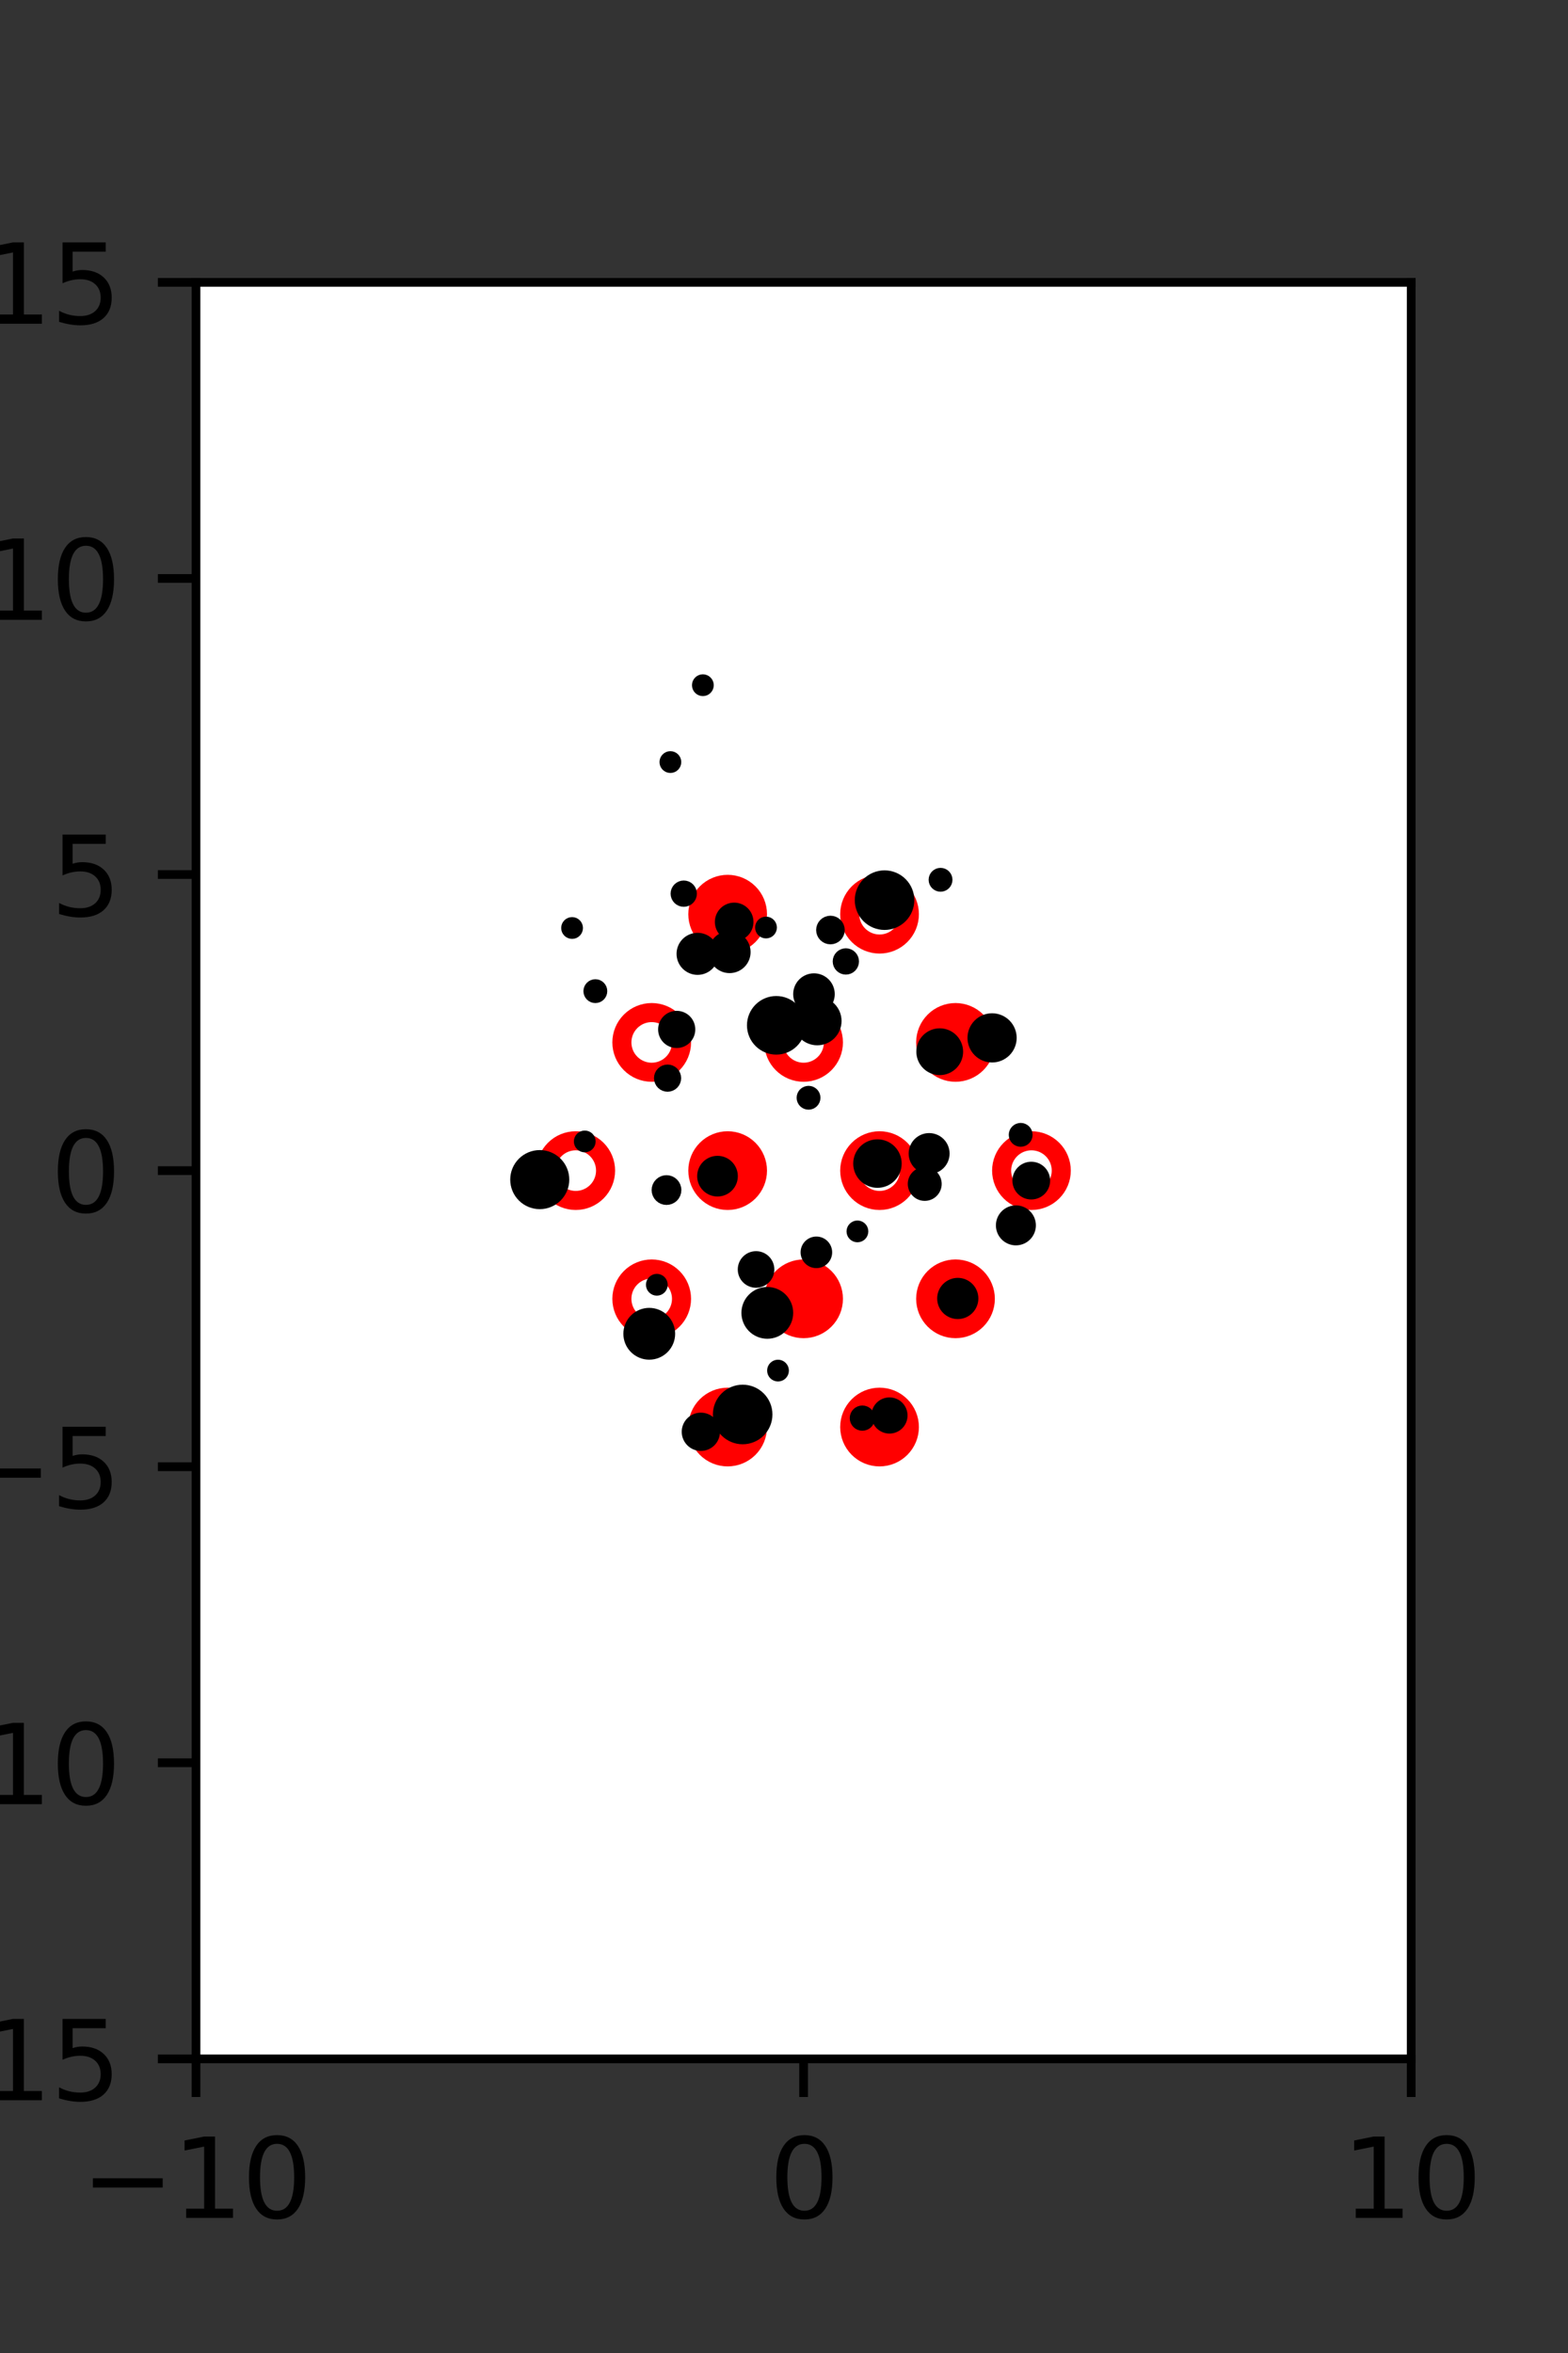 <?xml version="1.0" encoding="utf-8" standalone="no"?>
<!DOCTYPE svg PUBLIC "-//W3C//DTD SVG 1.1//EN"
  "http://www.w3.org/Graphics/SVG/1.1/DTD/svg11.dtd">
<svg xmlns:xlink="http://www.w3.org/1999/xlink" width="144pt" height="216pt" viewBox="0 0 144 216" xmlns="http://www.w3.org/2000/svg" version="1.1">
 <rect x="0" y="0" width="144" height="216" fill="#333333" stroke="none"/>
 <defs>
  <style type="text/css">*{stroke-linejoin: round; stroke-linecap: butt}</style>
 </defs>
 <g id="figure_1">
  <g id="patch_1">
   <path d="M 0 216 
L 144 216 
L 144 0 
L 0 0 
L 0 216 
z
" style="fill: none"/>
  </g>
  <g id="axes_1">
   <g id="patch_2">
    <path d="M 18 189 
L 129.6 189 
L 129.6 25.92 
L 18 25.92 
z
" style="fill: #ffffff"/>
   </g>
   <g id="PathCollection_1">
    <defs>
     <path id="mf1a1ee4fd7" d="M 0 2.739 
C 0.726 2.739 1.423 2.45 1.936 1.936 
C 2.45 1.423 2.739 0.726 2.739 0 
C 2.739 -0.726 2.45 -1.423 1.936 -1.936 
C 1.423 -2.45 0.726 -2.739 0 -2.739 
C -0.726 -2.739 -1.423 -2.45 -1.936 -1.936 
C -2.45 -1.423 -2.739 -0.726 -2.739 0 
C -2.739 0.726 -2.45 1.423 -1.936 1.936 
C -1.423 2.45 -0.726 2.739 0 2.739 
z
" style="stroke: #ff0000; stroke-width: 1.75"/>
    </defs>
    <g clip-path="url(#p40ebc634d1)">
     <use xlink:href="#mf1a1ee4fd7" x="66.825" y="83.921" style="fill: #ff0000; stroke: #ff0000; stroke-width: 1.75"/>
     <use xlink:href="#mf1a1ee4fd7" x="87.75" y="95.691" style="fill: #ff0000; stroke: #ff0000; stroke-width: 1.75"/>
     <use xlink:href="#mf1a1ee4fd7" x="66.825" y="107.46" style="fill: #ff0000; stroke: #ff0000; stroke-width: 1.75"/>
     <use xlink:href="#mf1a1ee4fd7" x="73.8" y="119.229" style="fill: #ff0000; stroke: #ff0000; stroke-width: 1.75"/>
     <use xlink:href="#mf1a1ee4fd7" x="87.75" y="119.229" style="fill: #ff0000; stroke: #ff0000; stroke-width: 1.75"/>
     <use xlink:href="#mf1a1ee4fd7" x="66.825" y="130.999" style="fill: #ff0000; stroke: #ff0000; stroke-width: 1.75"/>
     <use xlink:href="#mf1a1ee4fd7" x="80.775" y="130.999" style="fill: #ff0000; stroke: #ff0000; stroke-width: 1.75"/>
    </g>
   </g>
   <g id="PathCollection_2">
    <defs>
     <path id="C0_0_b008de83d7" d="M 0 2.739 
C 0.726 2.739 1.423 2.45 1.936 1.936 
C 2.45 1.423 2.739 0.726 2.739 -0 
C 2.739 -0.726 2.45 -1.423 1.936 -1.936 
C 1.423 -2.45 0.726 -2.739 0 -2.739 
C -0.726 -2.739 -1.423 -2.45 -1.936 -1.936 
C -2.45 -1.423 -2.739 -0.726 -2.739 0 
C -2.739 0.726 -2.45 1.423 -1.936 1.936 
C -1.423 2.45 -0.726 2.739 0 2.739 
z
"/>
    </defs>
    <g clip-path="url(#p40ebc634d1)">
     <use xlink:href="#C0_0_b008de83d7" x="80.775" y="83.921" style="fill: none; stroke: #ff0000; stroke-width: 1.75"/>
    </g>
    <g clip-path="url(#p40ebc634d1)">
     <use xlink:href="#C0_0_b008de83d7" x="59.85" y="95.691" style="fill: none; stroke: #ff0000; stroke-width: 1.75"/>
    </g>
    <g clip-path="url(#p40ebc634d1)">
     <use xlink:href="#C0_0_b008de83d7" x="73.8" y="95.691" style="fill: none; stroke: #ff0000; stroke-width: 1.75"/>
    </g>
    <g clip-path="url(#p40ebc634d1)">
     <use xlink:href="#C0_0_b008de83d7" x="52.875" y="107.46" style="fill: none; stroke: #ff0000; stroke-width: 1.75"/>
    </g>
    <g clip-path="url(#p40ebc634d1)">
     <use xlink:href="#C0_0_b008de83d7" x="80.775" y="107.46" style="fill: none; stroke: #ff0000; stroke-width: 1.75"/>
    </g>
    <g clip-path="url(#p40ebc634d1)">
     <use xlink:href="#C0_0_b008de83d7" x="94.725" y="107.46" style="fill: none; stroke: #ff0000; stroke-width: 1.75"/>
    </g>
    <g clip-path="url(#p40ebc634d1)">
     <use xlink:href="#C0_0_b008de83d7" x="59.85" y="119.229" style="fill: none; stroke: #ff0000; stroke-width: 1.75"/>
    </g>
   </g>
   <g id="PathCollection_3">
    <path d="M 94.709 109.61 
C 95.036 109.61 95.35 109.48 95.581 109.249 
C 95.812 109.018 95.942 108.704 95.942 108.377 
C 95.942 108.05 95.812 107.736 95.581 107.505 
C 95.35 107.274 95.036 107.144 94.709 107.144 
C 94.382 107.144 94.068 107.274 93.837 107.505 
C 93.606 107.736 93.476 108.05 93.476 108.377 
C 93.476 108.704 93.606 109.018 93.837 109.249 
C 94.068 109.48 94.382 109.61 94.709 109.61 
z
" clip-path="url(#p40ebc634d1)" style="stroke: #000000"/>
    <path d="M 93.736 104.771 
C 93.894 104.771 94.045 104.708 94.157 104.597 
C 94.268 104.485 94.331 104.334 94.331 104.176 
C 94.331 104.018 94.268 103.867 94.157 103.756 
C 94.045 103.644 93.894 103.582 93.736 103.582 
C 93.579 103.582 93.427 103.644 93.316 103.756 
C 93.204 103.867 93.142 104.018 93.142 104.176 
C 93.142 104.334 93.204 104.485 93.316 104.597 
C 93.427 104.708 93.579 104.771 93.736 104.771 
z
" clip-path="url(#p40ebc634d1)" style="stroke: #000000"/>
    <path d="M 91.109 97.033 
C 91.575 97.033 92.023 96.848 92.353 96.518 
C 92.682 96.189 92.868 95.741 92.868 95.275 
C 92.868 94.808 92.682 94.361 92.353 94.031 
C 92.023 93.702 91.575 93.516 91.109 93.516 
C 90.643 93.516 90.195 93.702 89.866 94.031 
C 89.536 94.361 89.351 94.808 89.351 95.275 
C 89.351 95.741 89.536 96.189 89.866 96.518 
C 90.195 96.848 90.643 97.033 91.109 97.033 
z
" clip-path="url(#p40ebc634d1)" style="stroke: #000000"/>
    <path d="M 86.377 81.358 
C 86.534 81.358 86.686 81.295 86.797 81.183 
C 86.909 81.072 86.971 80.921 86.971 80.763 
C 86.971 80.605 86.909 80.454 86.797 80.343 
C 86.686 80.231 86.534 80.168 86.377 80.168 
C 86.219 80.168 86.068 80.231 85.956 80.343 
C 85.845 80.454 85.782 80.605 85.782 80.763 
C 85.782 80.921 85.845 81.072 85.956 81.183 
C 86.068 81.295 86.219 81.358 86.377 81.358 
z
" clip-path="url(#p40ebc634d1)" style="stroke: #000000"/>
    <path d="M 93.296 113.822 
C 93.651 113.822 93.991 113.681 94.241 113.431 
C 94.492 113.18 94.633 112.84 94.633 112.486 
C 94.633 112.132 94.492 111.792 94.241 111.541 
C 93.991 111.291 93.651 111.15 93.296 111.15 
C 92.942 111.15 92.602 111.291 92.352 111.541 
C 92.101 111.792 91.96 112.132 91.96 112.486 
C 91.96 112.84 92.101 113.18 92.352 113.431 
C 92.602 113.681 92.942 113.822 93.296 113.822 
z
" clip-path="url(#p40ebc634d1)" style="stroke: #000000"/>
    <path d="M 86.302 98.193 
C 86.739 98.193 87.158 98.019 87.467 97.71 
C 87.776 97.401 87.95 96.982 87.95 96.545 
C 87.95 96.108 87.776 95.689 87.467 95.38 
C 87.158 95.071 86.739 94.897 86.302 94.897 
C 85.865 94.897 85.446 95.071 85.137 95.38 
C 84.828 95.689 84.654 96.108 84.654 96.545 
C 84.654 96.982 84.828 97.401 85.137 97.71 
C 85.446 98.019 85.865 98.193 86.302 98.193 
z
" clip-path="url(#p40ebc634d1)" style="stroke: #000000"/>
    <path d="M 81.234 84.867 
C 81.826 84.867 82.395 84.631 82.814 84.212 
C 83.233 83.793 83.468 83.225 83.468 82.632 
C 83.468 82.039 83.233 81.471 82.814 81.052 
C 82.395 80.633 81.826 80.397 81.234 80.397 
C 80.641 80.397 80.072 80.633 79.653 81.052 
C 79.234 81.471 78.999 82.039 78.999 82.632 
C 78.999 83.225 79.234 83.793 79.653 84.212 
C 80.072 84.631 80.641 84.867 81.234 84.867 
z
" clip-path="url(#p40ebc634d1)" style="stroke: #000000"/>
    <path d="M 87.959 120.588 
C 88.328 120.588 88.682 120.442 88.943 120.181 
C 89.204 119.92 89.35 119.566 89.35 119.197 
C 89.35 118.828 89.204 118.474 88.943 118.213 
C 88.682 117.952 88.328 117.805 87.959 117.805 
C 87.59 117.805 87.236 117.952 86.975 118.213 
C 86.714 118.474 86.567 118.828 86.567 119.197 
C 86.567 119.566 86.714 119.92 86.975 120.181 
C 87.236 120.442 87.59 120.588 87.959 120.588 
z
" clip-path="url(#p40ebc634d1)" style="stroke: #000000"/>
    <path d="M 84.924 109.738 
C 85.205 109.738 85.474 109.627 85.672 109.428 
C 85.87 109.23 85.982 108.961 85.982 108.681 
C 85.982 108.4 85.87 108.131 85.672 107.933 
C 85.474 107.735 85.205 107.623 84.924 107.623 
C 84.644 107.623 84.375 107.735 84.177 107.933 
C 83.979 108.131 83.867 108.4 83.867 108.681 
C 83.867 108.961 83.979 109.23 84.177 109.428 
C 84.375 109.627 84.644 109.738 84.924 109.738 
z
" clip-path="url(#p40ebc634d1)" style="stroke: #000000"/>
    <path d="M 85.328 107.274 
C 85.693 107.274 86.044 107.128 86.303 106.87 
C 86.562 106.611 86.707 106.26 86.707 105.894 
C 86.707 105.528 86.562 105.177 86.303 104.918 
C 86.044 104.66 85.693 104.514 85.328 104.514 
C 84.962 104.514 84.611 104.66 84.352 104.918 
C 84.093 105.177 83.948 105.528 83.948 105.894 
C 83.948 106.26 84.093 106.611 84.352 106.87 
C 84.611 107.128 84.962 107.274 85.328 107.274 
z
" clip-path="url(#p40ebc634d1)" style="stroke: #000000"/>
    <path d="M 77.68 88.965 
C 77.867 88.965 78.047 88.89 78.18 88.758 
C 78.312 88.625 78.387 88.445 78.387 88.258 
C 78.387 88.07 78.312 87.89 78.18 87.758 
C 78.047 87.625 77.867 87.551 77.68 87.551 
C 77.492 87.551 77.312 87.625 77.18 87.758 
C 77.047 87.89 76.973 88.07 76.973 88.258 
C 76.973 88.445 77.047 88.625 77.18 88.758 
C 77.312 88.89 77.492 88.965 77.68 88.965 
z
" clip-path="url(#p40ebc634d1)" style="stroke: #000000"/>
    <path d="M 76.265 86.187 
C 76.481 86.187 76.688 86.102 76.84 85.949 
C 76.993 85.797 77.078 85.59 77.078 85.374 
C 77.078 85.158 76.993 84.951 76.84 84.799 
C 76.688 84.646 76.481 84.561 76.265 84.561 
C 76.05 84.561 75.843 84.646 75.69 84.799 
C 75.538 84.951 75.452 85.158 75.452 85.374 
C 75.452 85.59 75.538 85.797 75.69 85.949 
C 75.843 86.102 76.05 86.187 76.265 86.187 
z
" clip-path="url(#p40ebc634d1)" style="stroke: #000000"/>
    <path d="M 80.582 108.54 
C 81.04 108.54 81.479 108.359 81.802 108.035 
C 82.126 107.711 82.308 107.272 82.308 106.814 
C 82.308 106.357 82.126 105.918 81.802 105.594 
C 81.479 105.27 81.04 105.088 80.582 105.088 
C 80.124 105.088 79.685 105.27 79.361 105.594 
C 79.038 105.918 78.856 106.357 78.856 106.814 
C 78.856 107.272 79.038 107.711 79.361 108.035 
C 79.685 108.359 80.124 108.54 80.582 108.54 
z
" clip-path="url(#p40ebc634d1)" style="stroke: #000000"/>
    <path d="M 75.054 95.456 
C 75.513 95.456 75.954 95.274 76.278 94.949 
C 76.603 94.624 76.786 94.184 76.786 93.724 
C 76.786 93.265 76.603 92.824 76.278 92.5 
C 75.954 92.175 75.513 91.992 75.054 91.992 
C 74.594 91.992 74.154 92.175 73.829 92.5 
C 73.504 92.824 73.322 93.265 73.322 93.724 
C 73.322 94.184 73.504 94.624 73.829 94.949 
C 74.154 95.274 74.594 95.456 75.054 95.456 
z
" clip-path="url(#p40ebc634d1)" style="stroke: #000000"/>
    <path d="M 74.753 92.666 
C 75.126 92.666 75.485 92.517 75.749 92.253 
C 76.013 91.989 76.161 91.631 76.161 91.257 
C 76.161 90.884 76.013 90.525 75.749 90.261 
C 75.485 89.997 75.126 89.849 74.753 89.849 
C 74.379 89.849 74.021 89.997 73.757 90.261 
C 73.493 90.525 73.344 90.884 73.344 91.257 
C 73.344 91.631 73.493 91.989 73.757 92.253 
C 74.021 92.517 74.379 92.666 74.753 92.666 
z
" clip-path="url(#p40ebc634d1)" style="stroke: #000000"/>
    <path d="M 70.347 85.644 
C 70.48 85.644 70.607 85.591 70.701 85.498 
C 70.794 85.404 70.847 85.277 70.847 85.144 
C 70.847 85.012 70.794 84.884 70.701 84.791 
C 70.607 84.697 70.48 84.644 70.347 84.644 
C 70.214 84.644 70.087 84.697 69.994 84.791 
C 69.9 84.884 69.847 85.012 69.847 85.144 
C 69.847 85.277 69.9 85.404 69.994 85.498 
C 70.087 85.591 70.214 85.644 70.347 85.644 
z
" clip-path="url(#p40ebc634d1)" style="stroke: #000000"/>
    <path d="M 64.549 63.4 
C 64.681 63.4 64.808 63.348 64.902 63.254 
C 64.996 63.16 65.049 63.033 65.049 62.9 
C 65.049 62.768 64.996 62.641 64.902 62.547 
C 64.808 62.453 64.681 62.4 64.549 62.4 
C 64.416 62.4 64.289 62.453 64.195 62.547 
C 64.101 62.641 64.049 62.768 64.049 62.9 
C 64.049 63.033 64.101 63.16 64.195 63.254 
C 64.289 63.348 64.416 63.4 64.549 63.4 
z
" clip-path="url(#p40ebc634d1)" style="stroke: #000000"/>
    <path d="M 81.686 131.1 
C 81.994 131.1 82.289 130.977 82.507 130.76 
C 82.724 130.542 82.846 130.247 82.846 129.939 
C 82.846 129.632 82.724 129.337 82.507 129.119 
C 82.289 128.901 81.994 128.779 81.686 128.779 
C 81.378 128.779 81.083 128.901 80.866 129.119 
C 80.648 129.337 80.526 129.632 80.526 129.939 
C 80.526 130.247 80.648 130.542 80.866 130.76 
C 81.083 130.977 81.378 131.1 81.686 131.1 
z
" clip-path="url(#p40ebc634d1)" style="stroke: #000000"/>
    <path d="M 78.743 113.54 
C 78.876 113.54 79.003 113.487 79.097 113.394 
C 79.191 113.3 79.243 113.173 79.243 113.04 
C 79.243 112.907 79.191 112.78 79.097 112.687 
C 79.003 112.593 78.876 112.54 78.743 112.54 
C 78.611 112.54 78.484 112.593 78.39 112.687 
C 78.296 112.78 78.243 112.907 78.243 113.04 
C 78.243 113.173 78.296 113.3 78.39 113.394 
C 78.484 113.487 78.611 113.54 78.743 113.54 
z
" clip-path="url(#p40ebc634d1)" style="stroke: #000000"/>
    <path d="M 74.254 101.367 
C 74.411 101.367 74.563 101.304 74.674 101.193 
C 74.786 101.081 74.848 100.93 74.848 100.773 
C 74.848 100.615 74.786 100.464 74.674 100.352 
C 74.563 100.241 74.411 100.178 74.254 100.178 
C 74.096 100.178 73.945 100.241 73.833 100.352 
C 73.722 100.464 73.659 100.615 73.659 100.773 
C 73.659 100.93 73.722 101.081 73.833 101.193 
C 73.945 101.304 74.096 101.367 74.254 101.367 
z
" clip-path="url(#p40ebc634d1)" style="stroke: #000000"/>
    <path d="M 71.289 96.312 
C 71.87 96.312 72.427 96.081 72.838 95.67 
C 73.248 95.26 73.479 94.703 73.479 94.122 
C 73.479 93.541 73.248 92.984 72.838 92.573 
C 72.427 92.163 71.87 91.932 71.289 91.932 
C 70.708 91.932 70.151 92.163 69.741 92.573 
C 69.33 92.984 69.099 93.541 69.099 94.122 
C 69.099 94.703 69.33 95.26 69.741 95.67 
C 70.151 96.081 70.708 96.312 71.289 96.312 
z
" clip-path="url(#p40ebc634d1)" style="stroke: #000000"/>
    <path d="M 67.003 88.83 
C 67.382 88.83 67.746 88.679 68.014 88.411 
C 68.283 88.142 68.433 87.778 68.433 87.399 
C 68.433 87.02 68.283 86.656 68.014 86.388 
C 67.746 86.119 67.382 85.969 67.003 85.969 
C 66.623 85.969 66.26 86.119 65.991 86.388 
C 65.723 86.656 65.572 87.02 65.572 87.399 
C 65.572 87.778 65.723 88.142 65.991 88.411 
C 66.26 88.679 66.623 88.83 67.003 88.83 
z
" clip-path="url(#p40ebc634d1)" style="stroke: #000000"/>
    <path d="M 67.424 85.905 
C 67.762 85.905 68.085 85.77 68.324 85.532 
C 68.563 85.293 68.697 84.969 68.697 84.632 
C 68.697 84.294 68.563 83.97 68.324 83.732 
C 68.085 83.493 67.762 83.359 67.424 83.359 
C 67.087 83.359 66.763 83.493 66.524 83.732 
C 66.285 83.97 66.151 84.294 66.151 84.632 
C 66.151 84.969 66.285 85.293 66.524 85.532 
C 66.763 85.77 67.087 85.905 67.424 85.905 
z
" clip-path="url(#p40ebc634d1)" style="stroke: #000000"/>
    <path d="M 61.566 70.456 
C 61.699 70.456 61.826 70.403 61.92 70.31 
C 62.013 70.216 62.066 70.089 62.066 69.956 
C 62.066 69.824 62.013 69.696 61.92 69.603 
C 61.826 69.509 61.699 69.456 61.566 69.456 
C 61.434 69.456 61.306 69.509 61.213 69.603 
C 61.119 69.696 61.066 69.824 61.066 69.956 
C 61.066 70.089 61.119 70.216 61.213 70.31 
C 61.306 70.403 61.434 70.456 61.566 70.456 
z
" clip-path="url(#p40ebc634d1)" style="stroke: #000000"/>
    <path d="M 79.195 130.839 
C 79.369 130.839 79.537 130.769 79.66 130.646 
C 79.784 130.522 79.853 130.355 79.853 130.181 
C 79.853 130.006 79.784 129.839 79.66 129.715 
C 79.537 129.592 79.369 129.523 79.195 129.523 
C 79.02 129.523 78.853 129.592 78.73 129.715 
C 78.606 129.839 78.537 130.006 78.537 130.181 
C 78.537 130.355 78.606 130.522 78.73 130.646 
C 78.853 130.769 79.02 130.839 79.195 130.839 
z
" clip-path="url(#p40ebc634d1)" style="stroke: #000000"/>
    <path d="M 74.973 115.911 
C 75.225 115.911 75.467 115.811 75.645 115.633 
C 75.823 115.455 75.923 115.214 75.923 114.962 
C 75.923 114.71 75.823 114.468 75.645 114.29 
C 75.467 114.112 75.225 114.012 74.973 114.012 
C 74.722 114.012 74.48 114.112 74.302 114.29 
C 74.124 114.468 74.024 114.71 74.024 114.962 
C 74.024 115.214 74.124 115.455 74.302 115.633 
C 74.48 115.811 74.722 115.911 74.973 115.911 
z
" clip-path="url(#p40ebc634d1)" style="stroke: #000000"/>
    <path d="M 64.062 88.991 
C 64.442 88.991 64.806 88.84 65.074 88.572 
C 65.342 88.304 65.493 87.94 65.493 87.561 
C 65.493 87.181 65.342 86.817 65.074 86.549 
C 64.806 86.281 64.442 86.13 64.062 86.13 
C 63.683 86.13 63.319 86.281 63.051 86.549 
C 62.783 86.817 62.632 87.181 62.632 87.561 
C 62.632 87.94 62.783 88.304 63.051 88.572 
C 63.319 88.84 63.683 88.991 64.062 88.991 
z
" clip-path="url(#p40ebc634d1)" style="stroke: #000000"/>
    <path d="M 62.793 82.743 
C 62.981 82.743 63.161 82.669 63.293 82.536 
C 63.426 82.403 63.5 82.223 63.5 82.036 
C 63.5 81.848 63.426 81.669 63.293 81.536 
C 63.161 81.403 62.981 81.329 62.793 81.329 
C 62.606 81.329 62.426 81.403 62.293 81.536 
C 62.161 81.669 62.086 81.848 62.086 82.036 
C 62.086 82.223 62.161 82.403 62.293 82.536 
C 62.426 82.669 62.606 82.743 62.793 82.743 
z
" clip-path="url(#p40ebc634d1)" style="stroke: #000000"/>
    <path d="M 71.45 126.317 
C 71.582 126.317 71.709 126.265 71.803 126.171 
C 71.897 126.077 71.95 125.95 71.95 125.817 
C 71.95 125.685 71.897 125.557 71.803 125.464 
C 71.709 125.37 71.582 125.317 71.45 125.317 
C 71.317 125.317 71.19 125.37 71.096 125.464 
C 71.002 125.557 70.95 125.685 70.95 125.817 
C 70.95 125.95 71.002 126.077 71.096 126.171 
C 71.19 126.265 71.317 126.317 71.45 126.317 
z
" clip-path="url(#p40ebc634d1)" style="stroke: #000000"/>
    <path d="M 70.467 122.396 
C 70.965 122.396 71.443 122.199 71.795 121.846 
C 72.147 121.494 72.345 121.017 72.345 120.519 
C 72.345 120.02 72.147 119.543 71.795 119.191 
C 71.443 118.838 70.965 118.641 70.467 118.641 
C 69.969 118.641 69.491 118.838 69.139 119.191 
C 68.787 119.543 68.589 120.02 68.589 120.519 
C 68.589 121.017 68.787 121.494 69.139 121.846 
C 69.491 122.199 69.969 122.396 70.467 122.396 
z
" clip-path="url(#p40ebc634d1)" style="stroke: #000000"/>
    <path d="M 69.434 117.713 
C 69.747 117.713 70.047 117.589 70.268 117.368 
C 70.489 117.147 70.613 116.847 70.613 116.534 
C 70.613 116.221 70.489 115.921 70.268 115.699 
C 70.047 115.478 69.747 115.354 69.434 115.354 
C 69.121 115.354 68.821 115.478 68.599 115.699 
C 68.378 115.921 68.254 116.221 68.254 116.534 
C 68.254 116.847 68.378 117.147 68.599 117.368 
C 68.821 117.589 69.121 117.713 69.434 117.713 
z
" clip-path="url(#p40ebc634d1)" style="stroke: #000000"/>
    <path d="M 65.893 109.337 
C 66.256 109.337 66.603 109.193 66.86 108.937 
C 67.116 108.68 67.261 108.332 67.261 107.969 
C 67.261 107.607 67.116 107.259 66.86 107.002 
C 66.603 106.746 66.256 106.602 65.893 106.602 
C 65.53 106.602 65.182 106.746 64.926 107.002 
C 64.669 107.259 64.525 107.607 64.525 107.969 
C 64.525 108.332 64.669 108.68 64.926 108.937 
C 65.182 109.193 65.53 109.337 65.893 109.337 
z
" clip-path="url(#p40ebc634d1)" style="stroke: #000000"/>
    <path d="M 61.307 99.719 
C 61.505 99.719 61.695 99.64 61.836 99.5 
C 61.976 99.359 62.055 99.169 62.055 98.971 
C 62.055 98.773 61.976 98.582 61.836 98.442 
C 61.695 98.302 61.505 98.223 61.307 98.223 
C 61.109 98.223 60.919 98.302 60.778 98.442 
C 60.638 98.582 60.559 98.773 60.559 98.971 
C 60.559 99.169 60.638 99.359 60.778 99.5 
C 60.919 99.64 61.109 99.719 61.307 99.719 
z
" clip-path="url(#p40ebc634d1)" style="stroke: #000000"/>
    <path d="M 62.146 95.707 
C 62.466 95.707 62.773 95.579 63 95.353 
C 63.226 95.126 63.353 94.819 63.353 94.499 
C 63.353 94.179 63.226 93.872 63 93.645 
C 62.773 93.419 62.466 93.292 62.146 93.292 
C 61.826 93.292 61.519 93.419 61.292 93.645 
C 61.066 93.872 60.939 94.179 60.939 94.499 
C 60.939 94.819 61.066 95.126 61.292 95.353 
C 61.519 95.579 61.826 95.707 62.146 95.707 
z
" clip-path="url(#p40ebc634d1)" style="stroke: #000000"/>
    <path d="M 68.203 132.081 
C 68.796 132.081 69.364 131.845 69.783 131.426 
C 70.202 131.007 70.438 130.439 70.438 129.846 
C 70.438 129.253 70.202 128.685 69.783 128.266 
C 69.364 127.847 68.796 127.611 68.203 127.611 
C 67.611 127.611 67.042 127.847 66.623 128.266 
C 66.204 128.685 65.969 129.253 65.969 129.846 
C 65.969 130.439 66.204 131.007 66.623 131.426 
C 67.042 131.845 67.611 132.081 68.203 132.081 
z
" clip-path="url(#p40ebc634d1)" style="stroke: #000000"/>
    <path d="M 61.209 110.111 
C 61.439 110.111 61.659 110.02 61.821 109.857 
C 61.984 109.695 62.075 109.475 62.075 109.245 
C 62.075 109.015 61.984 108.795 61.821 108.633 
C 61.659 108.47 61.439 108.379 61.209 108.379 
C 60.979 108.379 60.759 108.47 60.597 108.633 
C 60.434 108.795 60.343 109.015 60.343 109.245 
C 60.343 109.475 60.434 109.695 60.597 109.857 
C 60.759 110.02 60.979 110.111 61.209 110.111 
z
" clip-path="url(#p40ebc634d1)" style="stroke: #000000"/>
    <path d="M 54.675 91.58 
C 54.833 91.58 54.984 91.517 55.096 91.406 
C 55.207 91.294 55.27 91.143 55.27 90.985 
C 55.27 90.828 55.207 90.676 55.096 90.565 
C 54.984 90.453 54.833 90.391 54.675 90.391 
C 54.517 90.391 54.366 90.453 54.255 90.565 
C 54.143 90.676 54.08 90.828 54.08 90.985 
C 54.08 91.143 54.143 91.294 54.255 91.406 
C 54.366 91.517 54.517 91.58 54.675 91.58 
z
" clip-path="url(#p40ebc634d1)" style="stroke: #000000"/>
    <path d="M 52.537 85.688 
C 52.67 85.688 52.797 85.636 52.891 85.542 
C 52.984 85.448 53.037 85.321 53.037 85.188 
C 53.037 85.056 52.984 84.929 52.891 84.835 
C 52.797 84.741 52.67 84.688 52.537 84.688 
C 52.404 84.688 52.277 84.741 52.184 84.835 
C 52.09 84.929 52.037 85.056 52.037 85.188 
C 52.037 85.321 52.09 85.448 52.184 85.542 
C 52.277 85.636 52.404 85.688 52.537 85.688 
z
" clip-path="url(#p40ebc634d1)" style="stroke: #000000"/>
    <path d="M 64.365 132.692 
C 64.698 132.692 65.018 132.56 65.254 132.324 
C 65.49 132.088 65.622 131.768 65.622 131.435 
C 65.622 131.101 65.49 130.782 65.254 130.546 
C 65.018 130.31 64.698 130.178 64.365 130.178 
C 64.031 130.178 63.712 130.31 63.476 130.546 
C 63.24 130.782 63.107 131.101 63.107 131.435 
C 63.107 131.768 63.24 132.088 63.476 132.324 
C 63.712 132.56 64.031 132.692 64.365 132.692 
z
" clip-path="url(#p40ebc634d1)" style="stroke: #000000"/>
    <path d="M 59.625 124.316 
C 60.123 124.316 60.601 124.118 60.953 123.766 
C 61.305 123.413 61.503 122.936 61.503 122.438 
C 61.503 121.94 61.305 121.462 60.953 121.11 
C 60.601 120.758 60.123 120.56 59.625 120.56 
C 59.127 120.56 58.649 120.758 58.297 121.11 
C 57.945 121.462 57.747 121.94 57.747 122.438 
C 57.747 122.936 57.945 123.413 58.297 123.766 
C 58.649 124.118 59.127 124.316 59.625 124.316 
z
" clip-path="url(#p40ebc634d1)" style="stroke: #000000"/>
    <path d="M 60.322 118.439 
C 60.454 118.439 60.581 118.386 60.675 118.292 
C 60.769 118.198 60.822 118.071 60.822 117.939 
C 60.822 117.806 60.769 117.679 60.675 117.585 
C 60.581 117.491 60.454 117.439 60.322 117.439 
C 60.189 117.439 60.062 117.491 59.968 117.585 
C 59.874 117.679 59.822 117.806 59.822 117.939 
C 59.822 118.071 59.874 118.198 59.968 118.292 
C 60.062 118.386 60.189 118.439 60.322 118.439 
z
" clip-path="url(#p40ebc634d1)" style="stroke: #000000"/>
    <path d="M 53.702 105.282 
C 53.835 105.282 53.962 105.229 54.056 105.135 
C 54.149 105.042 54.202 104.915 54.202 104.782 
C 54.202 104.649 54.149 104.522 54.056 104.428 
C 53.962 104.335 53.835 104.282 53.702 104.282 
C 53.57 104.282 53.442 104.335 53.349 104.428 
C 53.255 104.522 53.202 104.649 53.202 104.782 
C 53.202 104.915 53.255 105.042 53.349 105.135 
C 53.442 105.229 53.57 105.282 53.702 105.282 
z
" clip-path="url(#p40ebc634d1)" style="stroke: #000000"/>
    <path d="M 49.569 110.498 
C 50.156 110.498 50.718 110.265 51.133 109.85 
C 51.548 109.436 51.781 108.873 51.781 108.286 
C 51.781 107.7 51.548 107.137 51.133 106.722 
C 50.718 106.308 50.156 106.074 49.569 106.074 
C 48.983 106.074 48.42 106.308 48.005 106.722 
C 47.59 107.137 47.357 107.7 47.357 108.286 
C 47.357 108.873 47.59 109.436 48.005 109.85 
C 48.42 110.265 48.983 110.498 49.569 110.498 
z
" clip-path="url(#p40ebc634d1)" style="stroke: #000000"/>
   </g>
   <g id="matplotlib.axis_1">
    <g id="xtick_1">
     <g id="line2d_1">
      <defs>
       <path id="m1f5e1230da" d="M 0 0 
L 0 3.5 
" style="stroke: #000000; stroke-width: 0.8"/>
      </defs>
      <g>
       <use xlink:href="#m1f5e1230da" x="18" y="189" style="stroke: #000000; stroke-width: 0.8"/>
      </g>
     </g>
     <g id="text_1">
      <!-- −10 -->
      <g transform="translate(7.448 203.598)scale(0.1 -0.1)">
       <defs>
        <path id="DejaVuSans-2212" d="M 678 2272 
L 4684 2272 
L 4684 1741 
L 678 1741 
L 678 2272 
z
" transform="scale(0.016)"/>
        <path id="DejaVuSans-31" d="M 794 531 
L 1825 531 
L 1825 4091 
L 703 3866 
L 703 4441 
L 1819 4666 
L 2450 4666 
L 2450 531 
L 3481 531 
L 3481 0 
L 794 0 
L 794 531 
z
" transform="scale(0.016)"/>
        <path id="DejaVuSans-30" d="M 2034 4250 
Q 1547 4250 1301 3770 
Q 1056 3291 1056 2328 
Q 1056 1369 1301 889 
Q 1547 409 2034 409 
Q 2525 409 2770 889 
Q 3016 1369 3016 2328 
Q 3016 3291 2770 3770 
Q 2525 4250 2034 4250 
z
M 2034 4750 
Q 2819 4750 3233 4129 
Q 3647 3509 3647 2328 
Q 3647 1150 3233 529 
Q 2819 -91 2034 -91 
Q 1250 -91 836 529 
Q 422 1150 422 2328 
Q 422 3509 836 4129 
Q 1250 4750 2034 4750 
z
" transform="scale(0.016)"/>
       </defs>
       <use xlink:href="#DejaVuSans-2212"/>
       <use xlink:href="#DejaVuSans-31" x="83.789"/>
       <use xlink:href="#DejaVuSans-30" x="147.412"/>
      </g>
     </g>
    </g>
    <g id="xtick_2">
     <g id="line2d_2">
      <g>
       <use xlink:href="#m1f5e1230da" x="73.8" y="189" style="stroke: #000000; stroke-width: 0.8"/>
      </g>
     </g>
     <g id="text_2">
      <!-- 0 -->
      <g transform="translate(70.619 203.598)scale(0.1 -0.1)">
       <use xlink:href="#DejaVuSans-30"/>
      </g>
     </g>
    </g>
    <g id="xtick_3">
     <g id="line2d_3">
      <g>
       <use xlink:href="#m1f5e1230da" x="129.6" y="189" style="stroke: #000000; stroke-width: 0.8"/>
      </g>
     </g>
     <g id="text_3">
      <!-- 10 -->
      <g transform="translate(123.237 203.598)scale(0.1 -0.1)">
       <use xlink:href="#DejaVuSans-31"/>
       <use xlink:href="#DejaVuSans-30" x="63.623"/>
      </g>
     </g>
    </g>
   </g>
   <g id="matplotlib.axis_2">
    <g id="ytick_1">
     <g id="line2d_4">
      <defs>
       <path id="m28399fc721" d="M 0 0 
L -3.5 0 
" style="stroke: #000000; stroke-width: 0.8"/>
      </defs>
      <g>
       <use xlink:href="#m28399fc721" x="18" y="189" style="stroke: #000000; stroke-width: 0.8"/>
      </g>
     </g>
     <g id="text_4">
      <!-- −15 -->
      <g transform="translate(-10.105 192.799)scale(0.1 -0.1)">
       <defs>
        <path id="DejaVuSans-35" d="M 691 4666 
L 3169 4666 
L 3169 4134 
L 1269 4134 
L 1269 2991 
Q 1406 3038 1543 3061 
Q 1681 3084 1819 3084 
Q 2600 3084 3056 2656 
Q 3513 2228 3513 1497 
Q 3513 744 3044 326 
Q 2575 -91 1722 -91 
Q 1428 -91 1123 -41 
Q 819 9 494 109 
L 494 744 
Q 775 591 1075 516 
Q 1375 441 1709 441 
Q 2250 441 2565 725 
Q 2881 1009 2881 1497 
Q 2881 1984 2565 2268 
Q 2250 2553 1709 2553 
Q 1456 2553 1204 2497 
Q 953 2441 691 2322 
L 691 4666 
z
" transform="scale(0.016)"/>
       </defs>
       <use xlink:href="#DejaVuSans-2212"/>
       <use xlink:href="#DejaVuSans-31" x="83.789"/>
       <use xlink:href="#DejaVuSans-35" x="147.412"/>
      </g>
     </g>
    </g>
    <g id="ytick_2">
     <g id="line2d_5">
      <g>
       <use xlink:href="#m28399fc721" x="18" y="161.82" style="stroke: #000000; stroke-width: 0.8"/>
      </g>
     </g>
     <g id="text_5">
      <!-- −10 -->
      <g transform="translate(-10.105 165.619)scale(0.1 -0.1)">
       <use xlink:href="#DejaVuSans-2212"/>
       <use xlink:href="#DejaVuSans-31" x="83.789"/>
       <use xlink:href="#DejaVuSans-30" x="147.412"/>
      </g>
     </g>
    </g>
    <g id="ytick_3">
     <g id="line2d_6">
      <g>
       <use xlink:href="#m28399fc721" x="18" y="134.64" style="stroke: #000000; stroke-width: 0.8"/>
      </g>
     </g>
     <g id="text_6">
      <!-- −5 -->
      <g transform="translate(-3.742 138.439)scale(0.1 -0.1)">
       <use xlink:href="#DejaVuSans-2212"/>
       <use xlink:href="#DejaVuSans-35" x="83.789"/>
      </g>
     </g>
    </g>
    <g id="ytick_4">
     <g id="line2d_7">
      <g>
       <use xlink:href="#m28399fc721" x="18" y="107.46" style="stroke: #000000; stroke-width: 0.8"/>
      </g>
     </g>
     <g id="text_7">
      <!-- 0 -->
      <g transform="translate(4.638 111.259)scale(0.1 -0.1)">
       <use xlink:href="#DejaVuSans-30"/>
      </g>
     </g>
    </g>
    <g id="ytick_5">
     <g id="line2d_8">
      <g>
       <use xlink:href="#m28399fc721" x="18" y="80.28" style="stroke: #000000; stroke-width: 0.8"/>
      </g>
     </g>
     <g id="text_8">
      <!-- 5 -->
      <g transform="translate(4.638 84.079)scale(0.1 -0.1)">
       <use xlink:href="#DejaVuSans-35"/>
      </g>
     </g>
    </g>
    <g id="ytick_6">
     <g id="line2d_9">
      <g>
       <use xlink:href="#m28399fc721" x="18" y="53.1" style="stroke: #000000; stroke-width: 0.8"/>
      </g>
     </g>
     <g id="text_9">
      <!-- 10 -->
      <g transform="translate(-1.725 56.899)scale(0.1 -0.1)">
       <use xlink:href="#DejaVuSans-31"/>
       <use xlink:href="#DejaVuSans-30" x="63.623"/>
      </g>
     </g>
    </g>
    <g id="ytick_7">
     <g id="line2d_10">
      <g>
       <use xlink:href="#m28399fc721" x="18" y="25.92" style="stroke: #000000; stroke-width: 0.8"/>
      </g>
     </g>
     <g id="text_10">
      <!-- 15 -->
      <g transform="translate(-1.725 29.719)scale(0.1 -0.1)">
       <use xlink:href="#DejaVuSans-31"/>
       <use xlink:href="#DejaVuSans-35" x="63.623"/>
      </g>
     </g>
    </g>
   </g>
   <g id="patch_3">
    <path d="M 18 189 
L 18 25.92 
" style="fill: none; stroke: #000000; stroke-width: 0.8; stroke-linejoin: miter; stroke-linecap: square"/>
   </g>
   <g id="patch_4">
    <path d="M 129.6 189 
L 129.6 25.92 
" style="fill: none; stroke: #000000; stroke-width: 0.8; stroke-linejoin: miter; stroke-linecap: square"/>
   </g>
   <g id="patch_5">
    <path d="M 18 189 
L 129.6 189 
" style="fill: none; stroke: #000000; stroke-width: 0.8; stroke-linejoin: miter; stroke-linecap: square"/>
   </g>
   <g id="patch_6">
    <path d="M 18 25.92 
L 129.6 25.92 
" style="fill: none; stroke: #000000; stroke-width: 0.8; stroke-linejoin: miter; stroke-linecap: square"/>
   </g>
  </g>
 </g>
 <defs>
  <clipPath id="p40ebc634d1">
   <rect x="18" y="25.92" width="111.6" height="163.08"/>
  </clipPath>
 </defs>
</svg>
